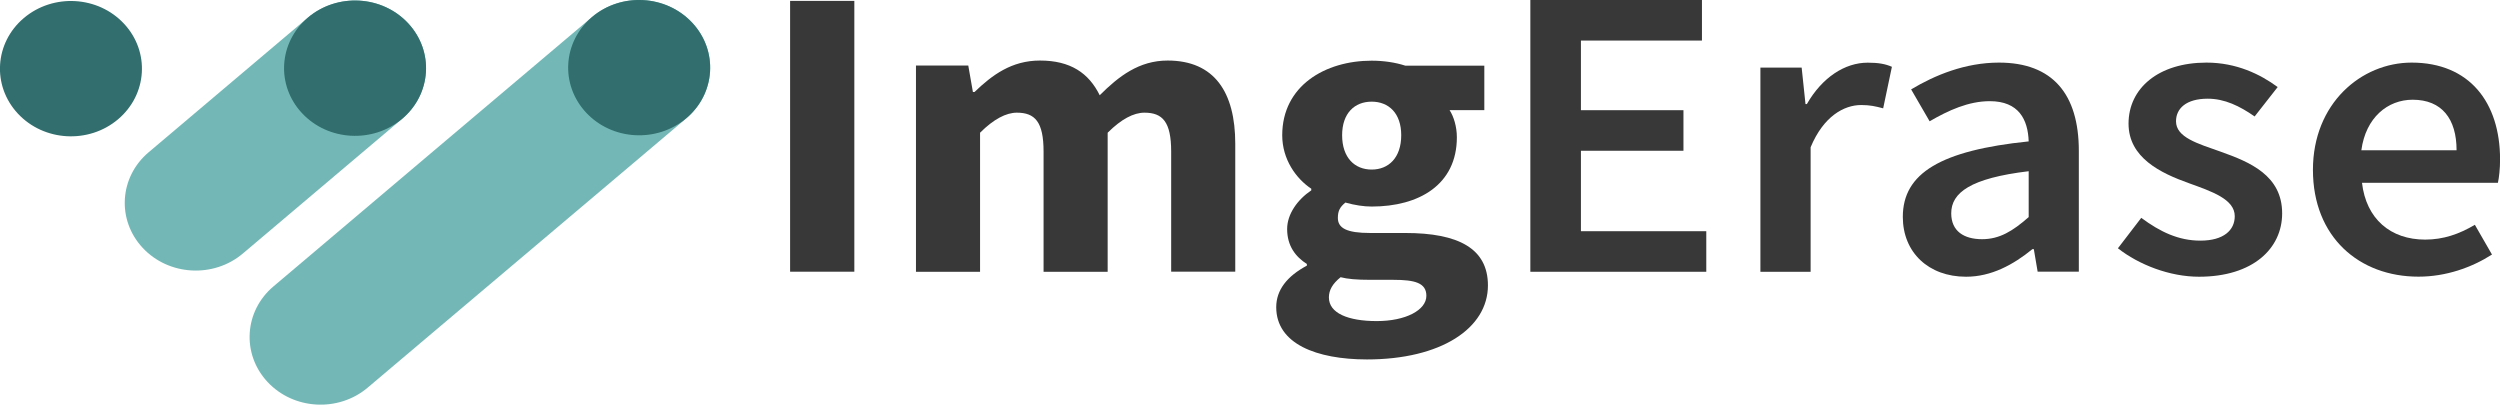 <svg width="346" height="56" viewBox="0 0 346 56" fill="none" xmlns="http://www.w3.org/2000/svg">
<g clip-path="url(#clip0_34_204)">
<path d="M16.34 16.509C12.28 19.941 6.07 19.588 2.47 15.718C-1.13 11.848 -0.76 5.929 3.3 2.497C7.36 -0.934 13.57 -0.581 17.17 3.289C20.77 7.158 20.4 13.078 16.34 16.509Z" fill="#316E6D"/>
<path d="M42.62 2.431L35.27 8.645L27.92 14.86L20.57 21.075C16.51 24.507 16.14 30.426 19.74 34.296C23.34 38.166 29.55 38.519 33.61 35.087L40.96 28.872L48.31 22.657L55.66 16.443C59.72 13.011 60.09 7.092 56.49 3.222C52.89 -0.648 46.68 -1.001 42.62 2.431Z" fill="#73B8B6"/>
<path d="M81.94 2.354L74.59 8.569L59.89 20.989L45.2 33.419L37.85 39.634C33.79 43.065 33.42 48.984 37.02 52.855C40.62 56.724 46.83 57.077 50.89 53.646L58.24 47.431L72.94 35.011L87.64 22.591L94.99 16.376C99.05 12.944 99.42 7.025 95.82 3.155C92.21 -0.715 86 -1.077 81.94 2.354Z" fill="#73B8B6"/>
<path d="M94.98 16.366C90.92 19.798 84.71 19.445 81.11 15.575C77.51 11.705 77.88 5.786 81.94 2.354C86 -1.077 92.21 -0.715 95.81 3.155C99.41 7.025 99.04 12.935 94.98 16.366Z" fill="#316E6D"/>
<path d="M55.66 16.443C51.6 19.874 45.39 19.521 41.79 15.651C38.19 11.781 38.56 5.862 42.62 2.431C46.68 -1.001 52.89 -0.648 56.49 3.222C60.09 7.092 59.72 13.011 55.66 16.443Z" fill="#316E6D"/>
<path d="M109.35 0.124H118.24V37.603H109.35V0.124Z" fill="#383838"/>
<path d="M126.77 9.074H134.01L134.65 12.735H134.87C137.32 10.38 140.01 8.379 143.94 8.379C148.15 8.379 150.69 10.113 152.2 13.183C154.83 10.561 157.64 8.379 161.6 8.379C168.07 8.379 170.96 12.754 170.96 19.893V37.603H162.09V20.98C162.09 16.872 160.91 15.594 158.39 15.594C156.89 15.594 155.18 16.49 153.3 18.368V37.613H144.43V20.98C144.43 16.872 143.25 15.594 140.73 15.594C139.25 15.594 137.52 16.49 135.64 18.368V37.613H126.77V9.074Z" fill="#383838"/>
<path d="M176.63 42.512C176.63 40.148 178.12 38.233 180.87 36.765V36.536C179.32 35.544 178.14 34.048 178.14 31.694C178.14 29.635 179.57 27.633 181.48 26.346V26.117C179.37 24.716 177.46 22.047 177.46 18.721C177.46 11.877 183.4 8.398 189.84 8.398C191.51 8.398 193.13 8.645 194.48 9.084H205.43V15.242H200.62C201.18 16.09 201.63 17.51 201.63 18.997C201.63 25.565 196.39 28.586 189.85 28.586C188.76 28.586 187.52 28.405 186.2 28.033C185.47 28.643 185.16 29.149 185.16 30.159C185.16 31.57 186.37 32.246 189.64 32.246H194.5C201.84 32.246 205.93 34.391 205.93 39.5C205.93 45.429 199.45 49.747 189.18 49.747C182.19 49.738 176.63 47.583 176.63 42.512ZM197.41 40.94C197.41 39.138 195.79 38.728 192.85 38.728H189.74C187.69 38.728 186.52 38.614 185.54 38.366C184.43 39.262 183.92 40.139 183.92 41.168C183.92 43.332 186.55 44.438 190.55 44.438C194.56 44.438 197.41 42.913 197.41 40.94ZM193.93 18.711C193.93 15.671 192.2 14.069 189.84 14.069C187.48 14.069 185.75 15.661 185.75 18.711C185.75 21.838 187.5 23.468 189.84 23.468C192.18 23.468 193.93 21.838 193.93 18.711Z" fill="#383838"/>
<path d="M211.8 0H235.55V5.614H218.8V15.251H232.99V20.865H218.8V31.999H236.15V37.613H211.8V0Z" fill="#383838"/>
<path d="M243.65 9.36H249.35L249.88 14.403H250.07C252.18 10.723 255.32 8.674 258.49 8.674C260 8.674 260.95 8.855 261.84 9.246L260.63 14.994C259.59 14.717 258.82 14.536 257.59 14.536C255.22 14.536 252.38 16.08 250.59 20.379V37.613H243.64V9.36H243.65Z" fill="#383838"/>
<path d="M263.35 30.016C263.35 23.963 268.61 20.818 280.77 19.569C280.67 16.538 279.39 14.002 275.39 14.002C272.45 14.002 269.67 15.27 267.06 16.786L264.5 12.372C267.76 10.418 271.96 8.664 276.66 8.664C284.07 8.664 287.71 13.011 287.71 20.884V37.603H282.01L281.48 34.477H281.29C278.64 36.641 275.6 38.299 272.1 38.299C266.92 38.299 263.35 34.944 263.35 30.016ZM280.77 30.045V23.696C272.73 24.659 270.05 26.661 270.05 29.52C270.05 32.018 271.84 33.104 274.32 33.104C276.74 33.104 278.57 31.98 280.77 30.045Z" fill="#383838"/>
<path d="M293.12 34.362L296.35 30.149C298.98 32.103 301.53 33.304 304.53 33.304C307.76 33.304 309.29 31.856 309.29 29.921C309.29 27.557 306.08 26.489 302.92 25.345C299.03 23.954 294.59 21.828 294.59 17.11C294.59 12.21 298.74 8.664 305.38 8.664C309.51 8.664 312.81 10.266 315.23 12.048L312.04 16.118C309.97 14.67 307.88 13.659 305.55 13.659C302.57 13.659 301.16 15.013 301.16 16.786C301.16 19.016 304.15 19.864 307.36 20.999C311.37 22.429 315.85 24.268 315.85 29.53C315.85 34.382 311.82 38.299 304.34 38.299C300.29 38.299 296.02 36.641 293.12 34.362Z" fill="#383838"/>
<path d="M320.11 23.506C320.11 14.326 326.79 8.664 333.77 8.664C341.78 8.664 346.01 14.184 346.01 22.076C346.01 23.344 345.87 24.602 345.71 25.298H326.9C327.48 30.311 330.86 33.161 335.64 33.161C338.17 33.161 340.35 32.399 342.52 31.112L344.89 35.23C342.06 37.041 338.49 38.29 334.73 38.29C326.53 38.299 320.11 32.828 320.11 23.506ZM339.99 20.799C339.99 16.452 337.96 13.802 333.91 13.802C330.46 13.802 327.42 16.261 326.81 20.799H339.99Z" fill="#383838"/>
</g>
<defs>
<clipPath id="clip0_34_204">
<rect width="346" height="56" fill="white"/>
</clipPath>
</defs>
</svg>
